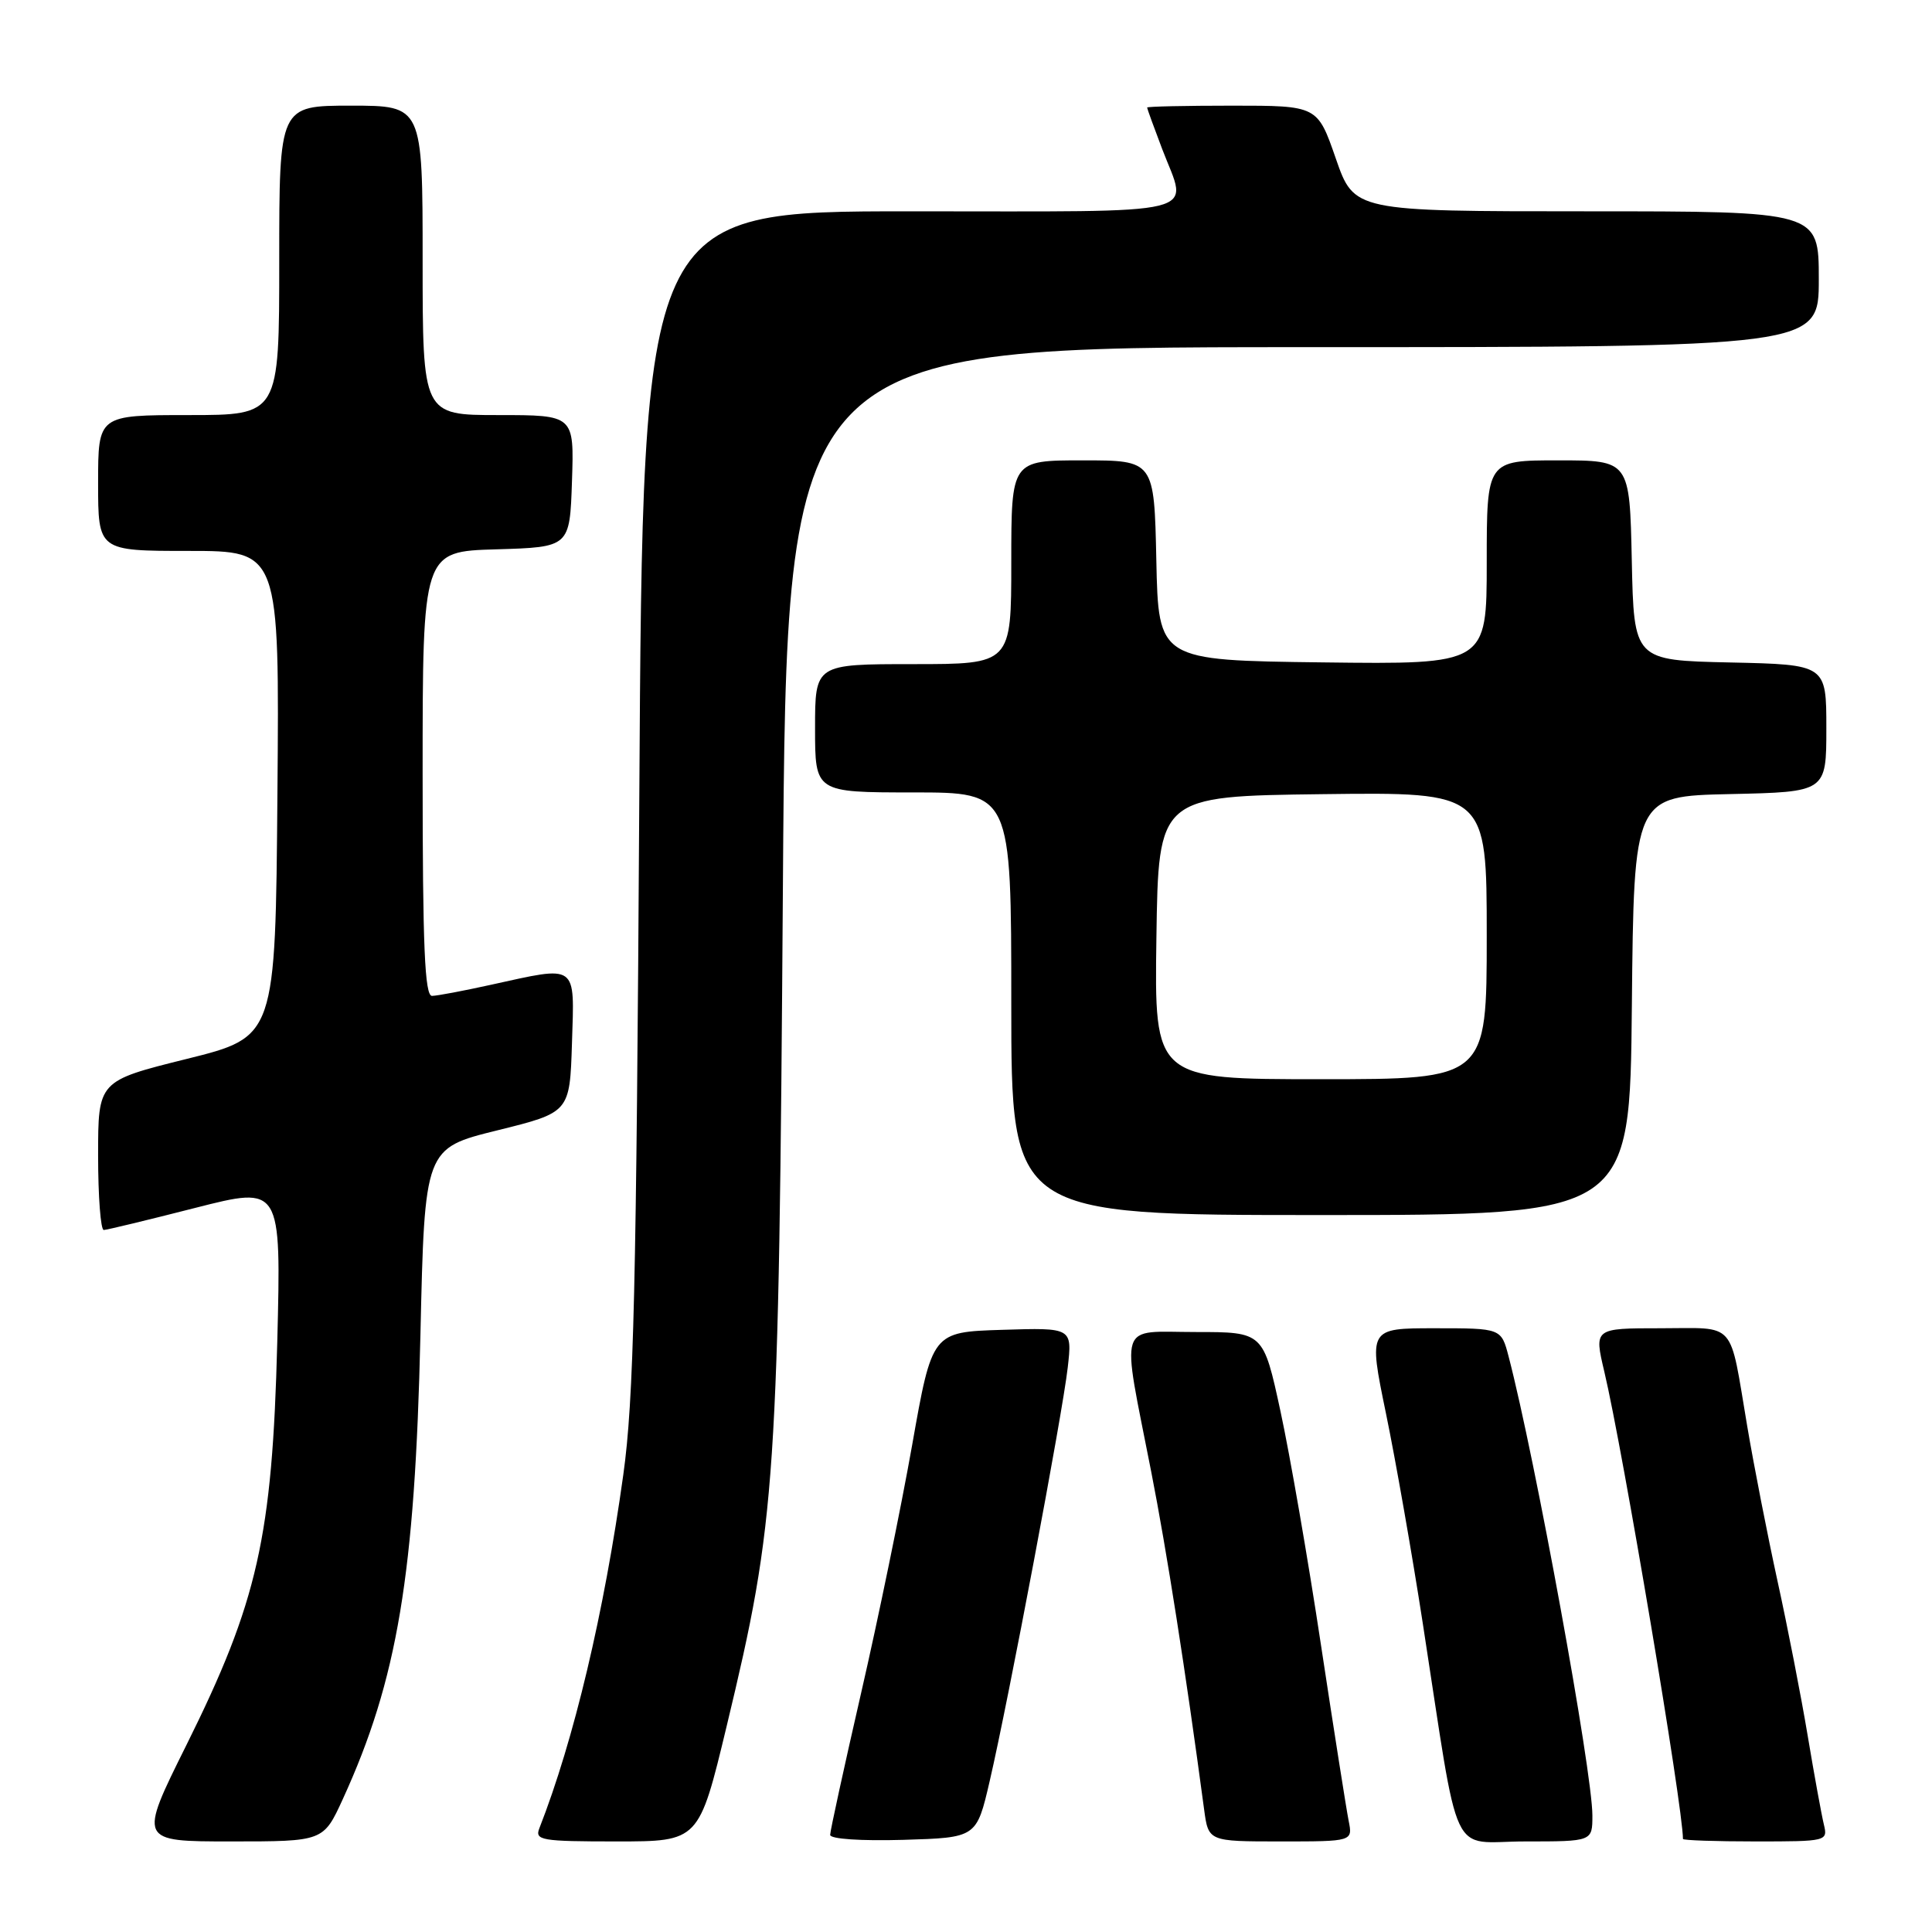 <?xml version="1.0" encoding="UTF-8" standalone="no"?>
<!DOCTYPE svg PUBLIC "-//W3C//DTD SVG 1.1//EN" "http://www.w3.org/Graphics/SVG/1.1/DTD/svg11.dtd" >
<svg xmlns="http://www.w3.org/2000/svg" xmlns:xlink="http://www.w3.org/1999/xlink" version="1.1" viewBox="0 0 256 256">
 <g >
 <path fill="currentColor"
d=" M 45.42 238.40 C 52.67 222.56 54.99 208.65 55.71 176.83 C 56.27 152.16 56.27 152.16 65.89 149.78 C 75.50 147.40 75.50 147.40 75.79 138.20 C 76.12 127.56 76.65 127.94 65.00 130.50 C 61.42 131.29 57.94 131.95 57.25 131.96 C 56.28 131.99 56.00 125.46 56.00 102.54 C 56.00 73.07 56.00 73.07 65.75 72.79 C 75.50 72.50 75.50 72.50 75.79 63.75 C 76.08 55.00 76.08 55.00 66.04 55.00 C 56.00 55.00 56.00 55.00 56.00 34.50 C 56.00 14.00 56.00 14.00 46.50 14.00 C 37.00 14.00 37.00 14.00 37.00 34.50 C 37.00 55.00 37.00 55.00 25.00 55.00 C 13.00 55.00 13.00 55.00 13.00 64.00 C 13.00 73.00 13.00 73.00 25.01 73.00 C 37.03 73.00 37.03 73.00 36.76 105.20 C 36.50 137.39 36.50 137.39 24.75 140.31 C 13.00 143.23 13.00 143.23 13.00 153.12 C 13.00 158.55 13.34 162.99 13.75 162.98 C 14.16 162.97 19.62 161.65 25.88 160.05 C 37.26 157.15 37.26 157.15 36.74 177.83 C 36.08 203.68 34.15 212.22 24.69 231.25 C 18.35 244.00 18.35 244.00 30.60 244.00 C 42.85 244.00 42.85 244.00 45.42 238.40 Z  M 96.28 228.75 C 102.87 201.32 103.19 196.67 103.74 117.25 C 104.23 46.00 104.23 46.00 172.61 46.00 C 241.00 46.00 241.00 46.00 241.00 37.00 C 241.00 28.00 241.00 28.00 210.21 28.00 C 179.43 28.00 179.43 28.00 177.00 21.00 C 174.57 14.00 174.57 14.00 163.29 14.00 C 157.08 14.00 152.00 14.11 152.00 14.25 C 152.00 14.39 152.90 16.87 154.00 19.76 C 157.42 28.75 160.46 28.00 120.59 28.00 C 85.18 28.00 85.18 28.00 84.71 105.75 C 84.32 170.75 83.98 185.45 82.59 195.41 C 80.05 213.70 76.05 230.56 71.47 242.25 C 70.84 243.85 71.71 244.00 81.70 244.00 C 92.61 244.00 92.61 244.00 96.28 228.75 Z  M 131.14 236.00 C 133.64 225.23 140.77 187.45 141.48 181.21 C 142.08 175.92 142.08 175.92 132.79 176.21 C 123.51 176.50 123.51 176.50 120.86 191.50 C 119.40 199.75 116.36 214.53 114.10 224.34 C 111.85 234.15 110.00 242.61 110.00 243.13 C 110.00 243.68 114.08 243.95 119.70 243.79 C 129.40 243.50 129.40 243.50 131.14 236.00 Z  M 178.70 241.25 C 178.40 239.74 176.75 229.28 175.04 218.00 C 173.34 206.72 170.92 192.78 169.67 187.00 C 167.40 176.50 167.40 176.50 158.45 176.50 C 147.98 176.50 148.56 174.68 152.54 195.00 C 154.62 205.61 157.09 221.37 159.55 239.75 C 160.12 244.00 160.12 244.00 169.69 244.00 C 179.25 244.00 179.25 244.00 178.70 241.25 Z  M 211.00 240.56 C 211.00 234.75 203.42 193.24 199.90 179.75 C 198.92 176.00 198.92 176.00 190.12 176.00 C 181.32 176.00 181.32 176.00 183.64 187.25 C 184.92 193.44 187.11 205.93 188.51 215.00 C 193.53 247.41 191.93 244.00 202.10 244.00 C 211.00 244.00 211.00 244.00 211.00 240.56 Z  M 241.67 241.75 C 241.37 240.51 240.40 235.22 239.53 230.00 C 238.66 224.78 236.86 215.55 235.53 209.50 C 234.21 203.45 232.40 194.22 231.52 189.00 C 229.11 174.77 230.20 176.00 220.04 176.00 C 211.22 176.00 211.22 176.00 212.58 181.75 C 215.03 192.07 223.00 239.46 223.00 243.67 C 223.00 243.85 227.32 244.00 232.61 244.00 C 242.07 244.00 242.21 243.97 241.67 241.75 Z  M 216.23 133.25 C 216.50 105.50 216.50 105.50 229.25 105.22 C 242.00 104.94 242.00 104.94 242.00 96.50 C 242.00 88.06 242.00 88.06 229.25 87.78 C 216.50 87.50 216.50 87.50 216.22 74.25 C 215.94 61.00 215.94 61.00 206.47 61.00 C 197.00 61.00 197.00 61.00 197.00 74.52 C 197.00 88.04 197.00 88.04 175.25 87.77 C 153.50 87.50 153.50 87.50 153.22 74.25 C 152.94 61.00 152.94 61.00 143.47 61.00 C 134.00 61.00 134.00 61.00 134.00 74.50 C 134.00 88.00 134.00 88.00 121.00 88.00 C 108.00 88.00 108.00 88.00 108.00 96.50 C 108.00 105.00 108.00 105.00 121.00 105.00 C 134.00 105.00 134.00 105.00 134.00 133.00 C 134.00 161.00 134.00 161.00 174.98 161.00 C 215.97 161.00 215.97 161.00 216.23 133.25 Z  M 153.23 124.25 C 153.50 105.50 153.50 105.50 175.25 105.23 C 197.00 104.96 197.00 104.96 197.00 123.98 C 197.00 143.00 197.00 143.00 174.98 143.00 C 152.96 143.00 152.96 143.00 153.23 124.25 Z "/>
</g>
</svg>